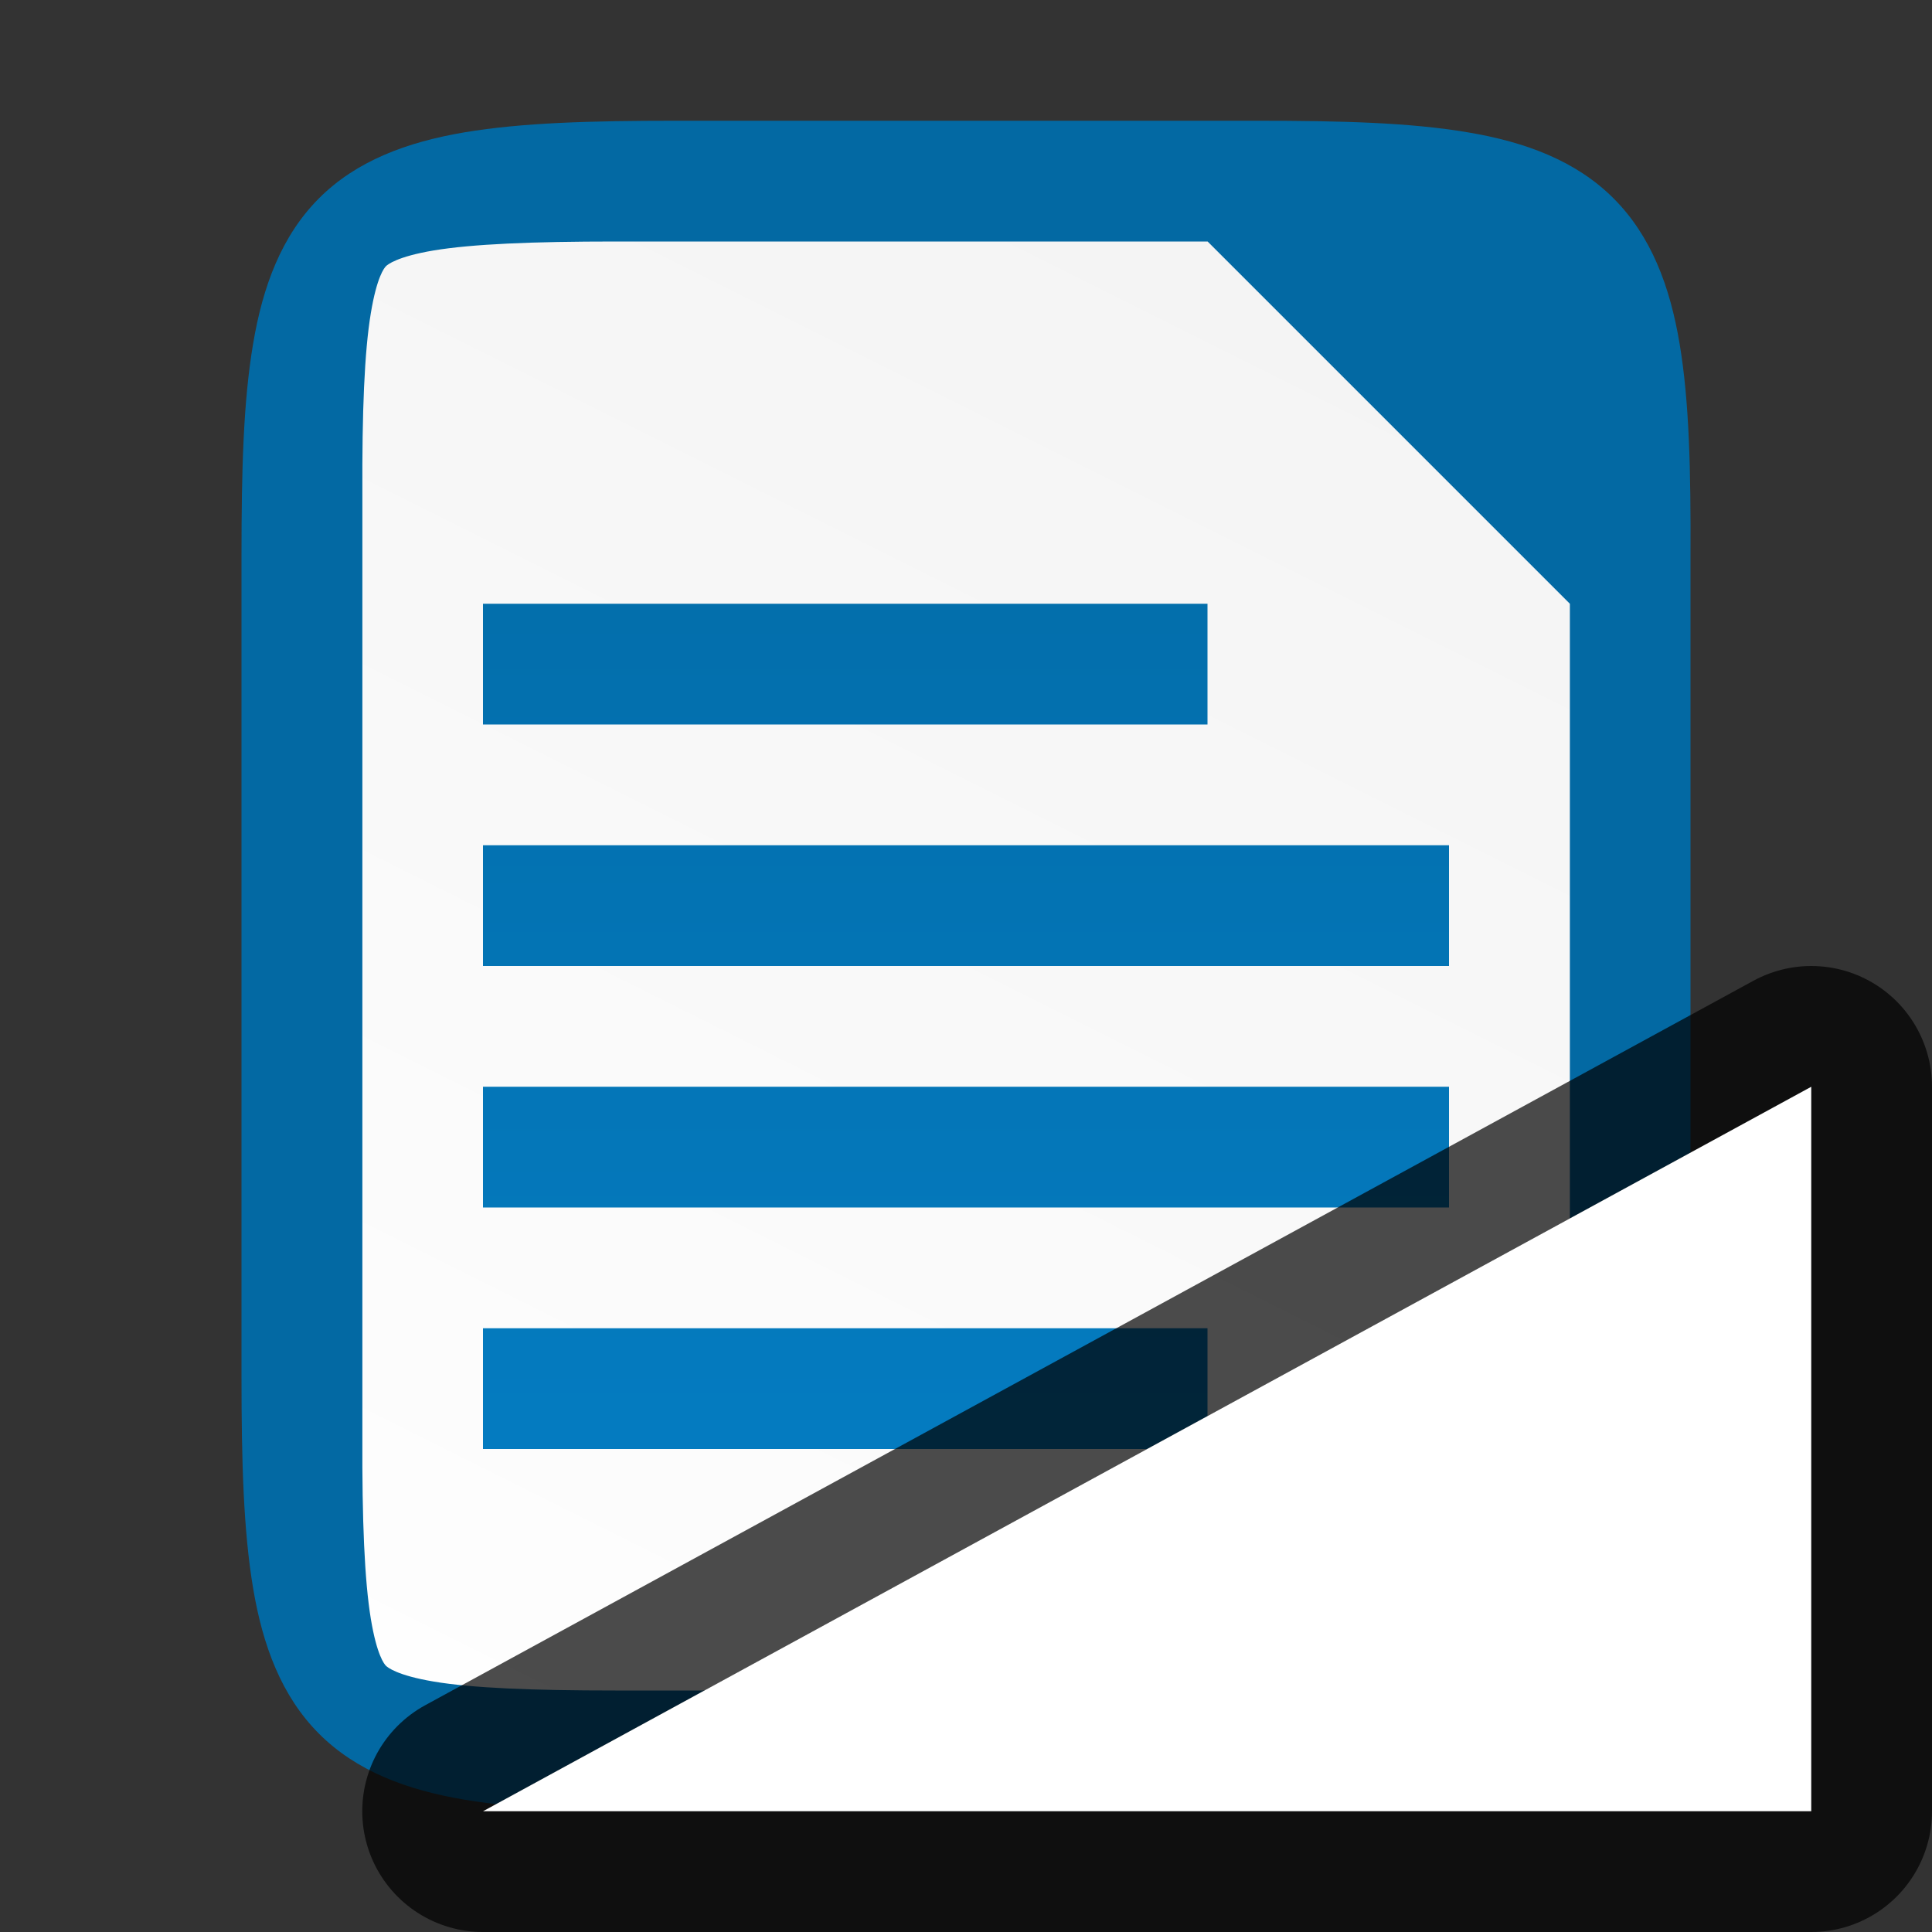 <?xml version="1.0" encoding="UTF-8" standalone="no"?>
<svg
   xmlns:dc="http://purl.org/dc/elements/1.1/"
   xmlns:cc="http://creativecommons.org/ns#"
   xmlns:rdf="http://www.w3.org/1999/02/22-rdf-syntax-ns#"
   xmlns:svg="http://www.w3.org/2000/svg"
   xmlns="http://www.w3.org/2000/svg"
   xmlns:xlink="http://www.w3.org/1999/xlink"
   xmlns:sodipodi="http://sodipodi.sourceforge.net/DTD/sodipodi-0.dtd"
   xmlns:inkscape="http://www.inkscape.org/namespaces/inkscape"
   viewBox="0 0 16 16"
   version="1.1"
   id="svg4"
   sodipodi:docname="sx03255.svg"
   inkscape:export-filename="/home/jupiter007/Libreoffice yaru theme fullcolor/build/res/sx03255.png"
   inkscape:export-xdpi="96"
   inkscape:export-ydpi="96"
   inkscape:version="1.0.1 (3bc2e813f5, 2020-09-07)">
  <rect x="0" y="0" width="16" height="16" fill="#333333" stroke="none"/>
  <defs
     id="defs8">
    <linearGradient
       id="linearGradient9153">
      <stop
         id="stop9155"
         style="stop-color:#0369a3;stop-opacity:1"
         offset="0" />
      <stop
         id="stop9157"
         style="stop-color:#047fc6;stop-opacity:1"
         offset="1" />
    </linearGradient>
    <clipPath
       clipPathUnits="userSpaceOnUse"
       id="clipPath983-6">
      <path
         sodipodi:nodetypes="scccssscsss"
         inkscape:connector-curvature="0"
         id="path985-0"
         d="m 325.096,237 c -2.808,0 -3.11,0.288 -3.096,3.102 V 244 v 3.898 c -0.014,2.813 0.288,3.102 3.096,3.102 h 5.808 C 333.712,251 334,250.712 334,247.898 V 244 240.102 C 334,237.288 333.712,237 330.904,237 Z"
         style="color:#000000;display:inline;overflow:visible;visibility:visible;opacity:1;fill:#46a926;fill-opacity:1;fill-rule:nonzero;stroke:none;stroke-width:2;stroke-miterlimit:4;stroke-dasharray:none;stroke-opacity:1;marker:none;enable-background:accumulate" />
    </clipPath>
    <linearGradient
       gradientTransform="translate(-320,-236)"
       inkscape:collect="always"
       xlink:href="#linearGradient4338"
       id="linearGradient1309"
       x1="332"
       y1="236"
       x2="324"
       y2="252"
       gradientUnits="userSpaceOnUse" />
    <linearGradient
       inkscape:collect="always"
       id="linearGradient4338">
      <stop
         style="stop-color:#f2f2f2;stop-opacity:1"
         offset="0"
         id="stop4340" />
      <stop
         style="stop-color:#ffffff;stop-opacity:1"
         offset="1"
         id="stop4342" />
    </linearGradient>
    <linearGradient
       inkscape:collect="always"
       xlink:href="#linearGradient9153"
       id="linearGradient2834"
       gradientUnits="userSpaceOnUse"
       gradientTransform="matrix(0.667,0,0,3,-68.667,-2942.081)"
       x1="115.001"
       y1="981.36"
       x2="115.001"
       y2="985.36" />
  </defs>
  <sodipodi:namedview
     pagecolor="#ffffff"
     bordercolor="#666666"
     borderopacity="1"
     objecttolerance="10"
     gridtolerance="10"
     guidetolerance="10"
     inkscape:pageopacity="0"
     inkscape:pageshadow="2"
     inkscape:window-width="1920"
     inkscape:window-height="1011"
     id="namedview6"
     showgrid="true"
     inkscape:zoom="20.85965"
     inkscape:cx="-0.51725485"
     inkscape:cy="6.2525693"
     inkscape:window-x="0"
     inkscape:window-y="0"
     inkscape:window-maximized="1"
     inkscape:current-layer="svg4"
     inkscape:document-rotation="0">
    <inkscape:grid
       type="xygrid"
       id="grid884" />
  </sodipodi:namedview>
  <path
     inkscape:connector-curvature="0"
     id="path918"
     d="m 10.404,1 c 0.71,0 1.273,0.015 1.752,0.096 0.479,0.08 0.897,0.237 1.207,0.547 0.31,0.31 0.467,0.726 0.547,1.205 0.08,0.479 0.093,1.044 0.09,1.756 v 3.396 3.398 c 0.003,0.711 -0.01,1.275 -0.09,1.754 -0.08,0.479 -0.237,0.895 -0.547,1.205 -0.31,0.31 -0.729,0.467 -1.207,0.547 -0.479,0.08 -1.041,0.096 -1.752,0.096 H 5.596 c -0.71,0 -1.272,-0.015 -1.75,-0.096 -0.478,-0.08 -0.896,-0.237 -1.205,-0.547 -0.309,-0.31 -0.465,-0.727 -0.545,-1.205 -0.08,-0.478 -0.096,-1.042 -0.096,-1.754 V 8 4.602 c 0,-0.712 0.015,-1.276 0.096,-1.754 0.08,-0.478 0.236,-0.895 0.545,-1.205 0.309,-0.31 0.727,-0.466 1.205,-0.547 0.478,-0.08 1.04,-0.096 1.75,-0.096 z"
     style="color:#000000;display:inline;overflow:visible;visibility:visible;fill:#0369a3;fill-opacity:1;fill-rule:nonzero;stroke:none;stroke-width:1;marker:none;enable-background:accumulate"
     sodipodi:nodetypes="ssccccccccsssccscscccss" />
  <path
     id="path1291"
     d="m 5.096,2 c -0.689,0 -1.184,0.021 -1.504,0.074 -0.304,0.051 -0.384,0.118 -0.396,0.131 -0.013,0.013 -0.075,0.086 -0.125,0.389 -0.053,0.318 -0.073,0.813 -0.07,1.502 v 0.004 3.9 3.902 0.002 c -0.003,0.689 0.018,1.185 0.07,1.502 0.05,0.303 0.112,0.376 0.125,0.389 0.013,0.013 0.092,0.08 0.396,0.131 0.32,0.054 0.815,0.074 1.504,0.074 h 5.809 c 0.689,0 1.183,-0.021 1.502,-0.074 0.304,-0.051 0.38,-0.119 0.391,-0.129 0.011,-0.011 0.077,-0.086 0.129,-0.393 0.054,-0.32 0.074,-0.816 0.074,-1.506 V 8 5 l -3,-3 z"
     style="color:#000000;font-style:normal;font-variant:normal;font-weight:normal;font-stretch:normal;font-size:medium;line-height:normal;font-family:sans-serif;font-variant-ligatures:normal;font-variant-position:normal;font-variant-caps:normal;font-variant-numeric:normal;font-variant-alternates:normal;font-feature-settings:normal;text-indent:0;text-align:start;text-decoration:none;text-decoration-line:none;text-decoration-style:solid;text-decoration-color:#000000;letter-spacing:normal;word-spacing:normal;text-transform:none;writing-mode:lr-tb;direction:ltr;text-orientation:mixed;dominant-baseline:auto;baseline-shift:baseline;text-anchor:start;white-space:normal;shape-padding:0;clip-rule:nonzero;display:inline;overflow:visible;visibility:visible;isolation:auto;mix-blend-mode:normal;color-interpolation:sRGB;color-interpolation-filters:linearRGB;solid-color:#000000;solid-opacity:1;vector-effect:none;fill:url(#linearGradient1309);fill-opacity:1;fill-rule:nonzero;stroke:none;stroke-width:3;stroke-linecap:butt;stroke-linejoin:miter;stroke-miterlimit:4;stroke-dasharray:none;stroke-dashoffset:0;stroke-opacity:1;marker:none;color-rendering:auto;image-rendering:auto;shape-rendering:auto;text-rendering:auto;enable-background:accumulate"
     inkscape:connector-curvature="0" />
  <path
     id="rect6579"
     d="m 4,5 v 1 h 6 v -1 z m 0,2 v 1 h 8 v -1 z m 0,2 v 1 h 8 v -1 z m 0,2 v 1 h 6 v -1 z"
     style="color:#000000;display:inline;overflow:visible;visibility:visible;fill:url(#linearGradient2834);fill-opacity:1;fill-rule:nonzero;stroke:none;stroke-width:5.011;marker:none;enable-background:new"
     inkscape:connector-curvature="0" />
  <path
     inkscape:connector-curvature="0"
     id="path829"
     d="M 4,15 15,9 v 6 z"
     style="opacity:0.7;fill:#000000;fill-opacity:1;stroke:#000000;stroke-width:2;stroke-linecap:butt;stroke-linejoin:round;stroke-miterlimit:4;stroke-dasharray:none;stroke-opacity:1"
     sodipodi:nodetypes="cccc" />
  <path
     style="fill:#ffffff;fill-opacity:1;stroke:none;stroke-width:1px;stroke-linecap:butt;stroke-linejoin:miter;stroke-opacity:1"
     d="M 4,15 15,9 v 6 z"
     id="path827"
     inkscape:connector-curvature="0"
     sodipodi:nodetypes="cccc" />
</svg>
